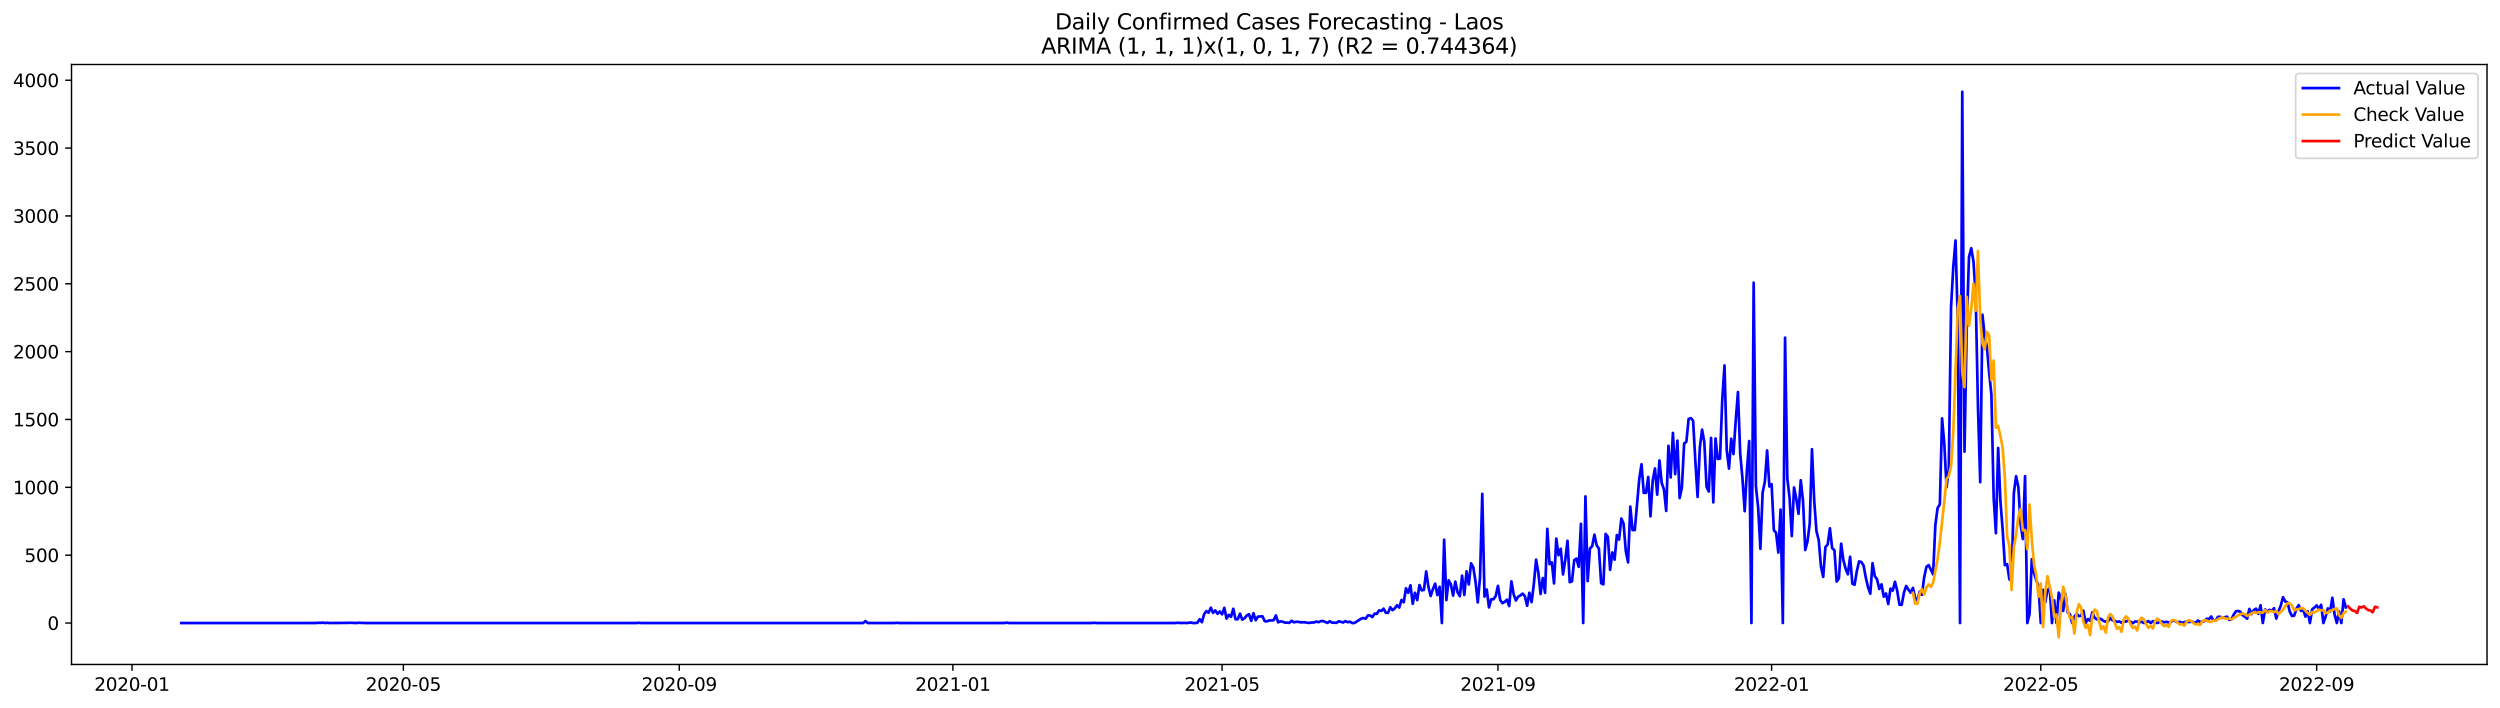 <?xml version="1.0" encoding="utf-8" standalone="no"?>
<!DOCTYPE svg PUBLIC "-//W3C//DTD SVG 1.1//EN"
  "http://www.w3.org/Graphics/SVG/1.1/DTD/svg11.dtd">
<svg xmlns:xlink="http://www.w3.org/1999/xlink" width="1386.05pt" height="392.274pt" viewBox="0 0 1386.05 392.274" xmlns="http://www.w3.org/2000/svg" version="1.1">
 <defs>
  <style type="text/css">*{stroke-linejoin: round; stroke-linecap: butt}</style>
 </defs>
 <g id="figure_1">
  <g id="patch_1">
   <path d="M 0 392.274 
L 1386.05 392.274 
L 1386.05 0 
L 0 0 
z
" style="fill: #ffffff"/>
  </g>
  <g id="axes_1">
   <g id="patch_2">
    <path d="M 39.65 368.396 
L 1378.85 368.396 
L 1378.85 35.755 
L 39.65 35.755 
z
" style="fill: #ffffff"/>
   </g>
   <g id="matplotlib.axis_1">
    <g id="xtick_1">
     <g id="line2d_1">
      <defs>
       <path id="m5d30195bd9" d="M 0 0 
L 0 3.5 
" style="stroke: #000000; stroke-width: 0.8"/>
      </defs>
      <g>
       <use xlink:href="#m5d30195bd9" x="73.164" y="368.396" style="stroke: #000000; stroke-width: 0.8"/>
      </g>
     </g>
     <g id="text_1">
      <!-- 2020-01 -->
      <g transform="translate(52.273 382.994)scale(0.1 -0.1)">
       <defs>
        <path id="DejaVuSans-32" d="M 1228 531 
L 3431 531 
L 3431 0 
L 469 0 
L 469 531 
Q 828 903 1448 1529 
Q 2069 2156 2228 2338 
Q 2531 2678 2651 2914 
Q 2772 3150 2772 3378 
Q 2772 3750 2511 3984 
Q 2250 4219 1831 4219 
Q 1534 4219 1204 4116 
Q 875 4013 500 3803 
L 500 4441 
Q 881 4594 1212 4672 
Q 1544 4750 1819 4750 
Q 2544 4750 2975 4387 
Q 3406 4025 3406 3419 
Q 3406 3131 3298 2873 
Q 3191 2616 2906 2266 
Q 2828 2175 2409 1742 
Q 1991 1309 1228 531 
z
" transform="scale(0.016)"/>
        <path id="DejaVuSans-30" d="M 2034 4250 
Q 1547 4250 1301 3770 
Q 1056 3291 1056 2328 
Q 1056 1369 1301 889 
Q 1547 409 2034 409 
Q 2525 409 2770 889 
Q 3016 1369 3016 2328 
Q 3016 3291 2770 3770 
Q 2525 4250 2034 4250 
z
M 2034 4750 
Q 2819 4750 3233 4129 
Q 3647 3509 3647 2328 
Q 3647 1150 3233 529 
Q 2819 -91 2034 -91 
Q 1250 -91 836 529 
Q 422 1150 422 2328 
Q 422 3509 836 4129 
Q 1250 4750 2034 4750 
z
" transform="scale(0.016)"/>
        <path id="DejaVuSans-2d" d="M 313 2009 
L 1997 2009 
L 1997 1497 
L 313 1497 
L 313 2009 
z
" transform="scale(0.016)"/>
        <path id="DejaVuSans-31" d="M 794 531 
L 1825 531 
L 1825 4091 
L 703 3866 
L 703 4441 
L 1819 4666 
L 2450 4666 
L 2450 531 
L 3481 531 
L 3481 0 
L 794 0 
L 794 531 
z
" transform="scale(0.016)"/>
       </defs>
       <use xlink:href="#DejaVuSans-32"/>
       <use xlink:href="#DejaVuSans-30" x="63.623"/>
       <use xlink:href="#DejaVuSans-32" x="127.246"/>
       <use xlink:href="#DejaVuSans-30" x="190.869"/>
       <use xlink:href="#DejaVuSans-2d" x="254.492"/>
       <use xlink:href="#DejaVuSans-30" x="290.576"/>
       <use xlink:href="#DejaVuSans-31" x="354.199"/>
      </g>
     </g>
    </g>
    <g id="xtick_2">
     <g id="line2d_2">
      <g>
       <use xlink:href="#m5d30195bd9" x="223.636" y="368.396" style="stroke: #000000; stroke-width: 0.8"/>
      </g>
     </g>
     <g id="text_2">
      <!-- 2020-05 -->
      <g transform="translate(202.745 382.994)scale(0.1 -0.1)">
       <defs>
        <path id="DejaVuSans-35" d="M 691 4666 
L 3169 4666 
L 3169 4134 
L 1269 4134 
L 1269 2991 
Q 1406 3038 1543 3061 
Q 1681 3084 1819 3084 
Q 2600 3084 3056 2656 
Q 3513 2228 3513 1497 
Q 3513 744 3044 326 
Q 2575 -91 1722 -91 
Q 1428 -91 1123 -41 
Q 819 9 494 109 
L 494 744 
Q 775 591 1075 516 
Q 1375 441 1709 441 
Q 2250 441 2565 725 
Q 2881 1009 2881 1497 
Q 2881 1984 2565 2268 
Q 2250 2553 1709 2553 
Q 1456 2553 1204 2497 
Q 953 2441 691 2322 
L 691 4666 
z
" transform="scale(0.016)"/>
       </defs>
       <use xlink:href="#DejaVuSans-32"/>
       <use xlink:href="#DejaVuSans-30" x="63.623"/>
       <use xlink:href="#DejaVuSans-32" x="127.246"/>
       <use xlink:href="#DejaVuSans-30" x="190.869"/>
       <use xlink:href="#DejaVuSans-2d" x="254.492"/>
       <use xlink:href="#DejaVuSans-30" x="290.576"/>
       <use xlink:href="#DejaVuSans-35" x="354.199"/>
      </g>
     </g>
    </g>
    <g id="xtick_3">
     <g id="line2d_3">
      <g>
       <use xlink:href="#m5d30195bd9" x="376.595" y="368.396" style="stroke: #000000; stroke-width: 0.8"/>
      </g>
     </g>
     <g id="text_3">
      <!-- 2020-09 -->
      <g transform="translate(355.704 382.994)scale(0.1 -0.1)">
       <defs>
        <path id="DejaVuSans-39" d="M 703 97 
L 703 672 
Q 941 559 1184 500 
Q 1428 441 1663 441 
Q 2288 441 2617 861 
Q 2947 1281 2994 2138 
Q 2813 1869 2534 1725 
Q 2256 1581 1919 1581 
Q 1219 1581 811 2004 
Q 403 2428 403 3163 
Q 403 3881 828 4315 
Q 1253 4750 1959 4750 
Q 2769 4750 3195 4129 
Q 3622 3509 3622 2328 
Q 3622 1225 3098 567 
Q 2575 -91 1691 -91 
Q 1453 -91 1209 -44 
Q 966 3 703 97 
z
M 1959 2075 
Q 2384 2075 2632 2365 
Q 2881 2656 2881 3163 
Q 2881 3666 2632 3958 
Q 2384 4250 1959 4250 
Q 1534 4250 1286 3958 
Q 1038 3666 1038 3163 
Q 1038 2656 1286 2365 
Q 1534 2075 1959 2075 
z
" transform="scale(0.016)"/>
       </defs>
       <use xlink:href="#DejaVuSans-32"/>
       <use xlink:href="#DejaVuSans-30" x="63.623"/>
       <use xlink:href="#DejaVuSans-32" x="127.246"/>
       <use xlink:href="#DejaVuSans-30" x="190.869"/>
       <use xlink:href="#DejaVuSans-2d" x="254.492"/>
       <use xlink:href="#DejaVuSans-30" x="290.576"/>
       <use xlink:href="#DejaVuSans-39" x="354.199"/>
      </g>
     </g>
    </g>
    <g id="xtick_4">
     <g id="line2d_4">
      <g>
       <use xlink:href="#m5d30195bd9" x="528.311" y="368.396" style="stroke: #000000; stroke-width: 0.8"/>
      </g>
     </g>
     <g id="text_4">
      <!-- 2021-01 -->
      <g transform="translate(507.419 382.994)scale(0.1 -0.1)">
       <use xlink:href="#DejaVuSans-32"/>
       <use xlink:href="#DejaVuSans-30" x="63.623"/>
       <use xlink:href="#DejaVuSans-32" x="127.246"/>
       <use xlink:href="#DejaVuSans-31" x="190.869"/>
       <use xlink:href="#DejaVuSans-2d" x="254.492"/>
       <use xlink:href="#DejaVuSans-30" x="290.576"/>
       <use xlink:href="#DejaVuSans-31" x="354.199"/>
      </g>
     </g>
    </g>
    <g id="xtick_5">
     <g id="line2d_5">
      <g>
       <use xlink:href="#m5d30195bd9" x="677.539" y="368.396" style="stroke: #000000; stroke-width: 0.8"/>
      </g>
     </g>
     <g id="text_5">
      <!-- 2021-05 -->
      <g transform="translate(656.648 382.994)scale(0.1 -0.1)">
       <use xlink:href="#DejaVuSans-32"/>
       <use xlink:href="#DejaVuSans-30" x="63.623"/>
       <use xlink:href="#DejaVuSans-32" x="127.246"/>
       <use xlink:href="#DejaVuSans-31" x="190.869"/>
       <use xlink:href="#DejaVuSans-2d" x="254.492"/>
       <use xlink:href="#DejaVuSans-30" x="290.576"/>
       <use xlink:href="#DejaVuSans-35" x="354.199"/>
      </g>
     </g>
    </g>
    <g id="xtick_6">
     <g id="line2d_6">
      <g>
       <use xlink:href="#m5d30195bd9" x="830.498" y="368.396" style="stroke: #000000; stroke-width: 0.8"/>
      </g>
     </g>
     <g id="text_6">
      <!-- 2021-09 -->
      <g transform="translate(809.607 382.994)scale(0.1 -0.1)">
       <use xlink:href="#DejaVuSans-32"/>
       <use xlink:href="#DejaVuSans-30" x="63.623"/>
       <use xlink:href="#DejaVuSans-32" x="127.246"/>
       <use xlink:href="#DejaVuSans-31" x="190.869"/>
       <use xlink:href="#DejaVuSans-2d" x="254.492"/>
       <use xlink:href="#DejaVuSans-30" x="290.576"/>
       <use xlink:href="#DejaVuSans-39" x="354.199"/>
      </g>
     </g>
    </g>
    <g id="xtick_7">
     <g id="line2d_7">
      <g>
       <use xlink:href="#m5d30195bd9" x="982.214" y="368.396" style="stroke: #000000; stroke-width: 0.8"/>
      </g>
     </g>
     <g id="text_7">
      <!-- 2022-01 -->
      <g transform="translate(961.322 382.994)scale(0.1 -0.1)">
       <use xlink:href="#DejaVuSans-32"/>
       <use xlink:href="#DejaVuSans-30" x="63.623"/>
       <use xlink:href="#DejaVuSans-32" x="127.246"/>
       <use xlink:href="#DejaVuSans-32" x="190.869"/>
       <use xlink:href="#DejaVuSans-2d" x="254.492"/>
       <use xlink:href="#DejaVuSans-30" x="290.576"/>
       <use xlink:href="#DejaVuSans-31" x="354.199"/>
      </g>
     </g>
    </g>
    <g id="xtick_8">
     <g id="line2d_8">
      <g>
       <use xlink:href="#m5d30195bd9" x="1131.442" y="368.396" style="stroke: #000000; stroke-width: 0.8"/>
      </g>
     </g>
     <g id="text_8">
      <!-- 2022-05 -->
      <g transform="translate(1110.55 382.994)scale(0.1 -0.1)">
       <use xlink:href="#DejaVuSans-32"/>
       <use xlink:href="#DejaVuSans-30" x="63.623"/>
       <use xlink:href="#DejaVuSans-32" x="127.246"/>
       <use xlink:href="#DejaVuSans-32" x="190.869"/>
       <use xlink:href="#DejaVuSans-2d" x="254.492"/>
       <use xlink:href="#DejaVuSans-30" x="290.576"/>
       <use xlink:href="#DejaVuSans-35" x="354.199"/>
      </g>
     </g>
    </g>
    <g id="xtick_9">
     <g id="line2d_9">
      <g>
       <use xlink:href="#m5d30195bd9" x="1284.401" y="368.396" style="stroke: #000000; stroke-width: 0.8"/>
      </g>
     </g>
     <g id="text_9">
      <!-- 2022-09 -->
      <g transform="translate(1263.509 382.994)scale(0.1 -0.1)">
       <use xlink:href="#DejaVuSans-32"/>
       <use xlink:href="#DejaVuSans-30" x="63.623"/>
       <use xlink:href="#DejaVuSans-32" x="127.246"/>
       <use xlink:href="#DejaVuSans-32" x="190.869"/>
       <use xlink:href="#DejaVuSans-2d" x="254.492"/>
       <use xlink:href="#DejaVuSans-30" x="290.576"/>
       <use xlink:href="#DejaVuSans-39" x="354.199"/>
      </g>
     </g>
    </g>
   </g>
   <g id="matplotlib.axis_2">
    <g id="ytick_1">
     <g id="line2d_10">
      <defs>
       <path id="m56ace889b4" d="M 0 0 
L -3.5 0 
" style="stroke: #000000; stroke-width: 0.8"/>
      </defs>
      <g>
       <use xlink:href="#m56ace889b4" x="39.65" y="345.419" style="stroke: #000000; stroke-width: 0.8"/>
      </g>
     </g>
     <g id="text_10">
      <!-- 0 -->
      <g transform="translate(26.288 349.218)scale(0.1 -0.1)">
       <use xlink:href="#DejaVuSans-30"/>
      </g>
     </g>
    </g>
    <g id="ytick_2">
     <g id="line2d_11">
      <g>
       <use xlink:href="#m56ace889b4" x="39.65" y="307.802" style="stroke: #000000; stroke-width: 0.8"/>
      </g>
     </g>
     <g id="text_11">
      <!-- 500 -->
      <g transform="translate(13.562 311.601)scale(0.1 -0.1)">
       <use xlink:href="#DejaVuSans-35"/>
       <use xlink:href="#DejaVuSans-30" x="63.623"/>
       <use xlink:href="#DejaVuSans-30" x="127.246"/>
      </g>
     </g>
    </g>
    <g id="ytick_3">
     <g id="line2d_12">
      <g>
       <use xlink:href="#m56ace889b4" x="39.65" y="270.184" style="stroke: #000000; stroke-width: 0.8"/>
      </g>
     </g>
     <g id="text_12">
      <!-- 1000 -->
      <g transform="translate(7.2 273.984)scale(0.1 -0.1)">
       <use xlink:href="#DejaVuSans-31"/>
       <use xlink:href="#DejaVuSans-30" x="63.623"/>
       <use xlink:href="#DejaVuSans-30" x="127.246"/>
       <use xlink:href="#DejaVuSans-30" x="190.869"/>
      </g>
     </g>
    </g>
    <g id="ytick_4">
     <g id="line2d_13">
      <g>
       <use xlink:href="#m56ace889b4" x="39.65" y="232.567" style="stroke: #000000; stroke-width: 0.8"/>
      </g>
     </g>
     <g id="text_13">
      <!-- 1500 -->
      <g transform="translate(7.2 236.366)scale(0.1 -0.1)">
       <use xlink:href="#DejaVuSans-31"/>
       <use xlink:href="#DejaVuSans-35" x="63.623"/>
       <use xlink:href="#DejaVuSans-30" x="127.246"/>
       <use xlink:href="#DejaVuSans-30" x="190.869"/>
      </g>
     </g>
    </g>
    <g id="ytick_5">
     <g id="line2d_14">
      <g>
       <use xlink:href="#m56ace889b4" x="39.65" y="194.95" style="stroke: #000000; stroke-width: 0.8"/>
      </g>
     </g>
     <g id="text_14">
      <!-- 2000 -->
      <g transform="translate(7.2 198.749)scale(0.1 -0.1)">
       <use xlink:href="#DejaVuSans-32"/>
       <use xlink:href="#DejaVuSans-30" x="63.623"/>
       <use xlink:href="#DejaVuSans-30" x="127.246"/>
       <use xlink:href="#DejaVuSans-30" x="190.869"/>
      </g>
     </g>
    </g>
    <g id="ytick_6">
     <g id="line2d_15">
      <g>
       <use xlink:href="#m56ace889b4" x="39.65" y="157.332" style="stroke: #000000; stroke-width: 0.8"/>
      </g>
     </g>
     <g id="text_15">
      <!-- 2500 -->
      <g transform="translate(7.2 161.132)scale(0.1 -0.1)">
       <use xlink:href="#DejaVuSans-32"/>
       <use xlink:href="#DejaVuSans-35" x="63.623"/>
       <use xlink:href="#DejaVuSans-30" x="127.246"/>
       <use xlink:href="#DejaVuSans-30" x="190.869"/>
      </g>
     </g>
    </g>
    <g id="ytick_7">
     <g id="line2d_16">
      <g>
       <use xlink:href="#m56ace889b4" x="39.65" y="119.715" style="stroke: #000000; stroke-width: 0.8"/>
      </g>
     </g>
     <g id="text_16">
      <!-- 3000 -->
      <g transform="translate(7.2 123.514)scale(0.1 -0.1)">
       <defs>
        <path id="DejaVuSans-33" d="M 2597 2516 
Q 3050 2419 3304 2112 
Q 3559 1806 3559 1356 
Q 3559 666 3084 287 
Q 2609 -91 1734 -91 
Q 1441 -91 1130 -33 
Q 819 25 488 141 
L 488 750 
Q 750 597 1062 519 
Q 1375 441 1716 441 
Q 2309 441 2620 675 
Q 2931 909 2931 1356 
Q 2931 1769 2642 2001 
Q 2353 2234 1838 2234 
L 1294 2234 
L 1294 2753 
L 1863 2753 
Q 2328 2753 2575 2939 
Q 2822 3125 2822 3475 
Q 2822 3834 2567 4026 
Q 2313 4219 1838 4219 
Q 1578 4219 1281 4162 
Q 984 4106 628 3988 
L 628 4550 
Q 988 4650 1302 4700 
Q 1616 4750 1894 4750 
Q 2613 4750 3031 4423 
Q 3450 4097 3450 3541 
Q 3450 3153 3228 2886 
Q 3006 2619 2597 2516 
z
" transform="scale(0.016)"/>
       </defs>
       <use xlink:href="#DejaVuSans-33"/>
       <use xlink:href="#DejaVuSans-30" x="63.623"/>
       <use xlink:href="#DejaVuSans-30" x="127.246"/>
       <use xlink:href="#DejaVuSans-30" x="190.869"/>
      </g>
     </g>
    </g>
    <g id="ytick_8">
     <g id="line2d_17">
      <g>
       <use xlink:href="#m56ace889b4" x="39.65" y="82.098" style="stroke: #000000; stroke-width: 0.8"/>
      </g>
     </g>
     <g id="text_17">
      <!-- 3500 -->
      <g transform="translate(7.2 85.897)scale(0.1 -0.1)">
       <use xlink:href="#DejaVuSans-33"/>
       <use xlink:href="#DejaVuSans-35" x="63.623"/>
       <use xlink:href="#DejaVuSans-30" x="127.246"/>
       <use xlink:href="#DejaVuSans-30" x="190.869"/>
      </g>
     </g>
    </g>
    <g id="ytick_9">
     <g id="line2d_18">
      <g>
       <use xlink:href="#m56ace889b4" x="39.65" y="44.481" style="stroke: #000000; stroke-width: 0.8"/>
      </g>
     </g>
     <g id="text_18">
      <!-- 4000 -->
      <g transform="translate(7.2 48.28)scale(0.1 -0.1)">
       <defs>
        <path id="DejaVuSans-34" d="M 2419 4116 
L 825 1625 
L 2419 1625 
L 2419 4116 
z
M 2253 4666 
L 3047 4666 
L 3047 1625 
L 3713 1625 
L 3713 1100 
L 3047 1100 
L 3047 0 
L 2419 0 
L 2419 1100 
L 313 1100 
L 313 1709 
L 2253 4666 
z
" transform="scale(0.016)"/>
       </defs>
       <use xlink:href="#DejaVuSans-34"/>
       <use xlink:href="#DejaVuSans-30" x="63.623"/>
       <use xlink:href="#DejaVuSans-30" x="127.246"/>
       <use xlink:href="#DejaVuSans-30" x="190.869"/>
      </g>
     </g>
    </g>
   </g>
   <g id="line2d_19">
    <path d="M 100.523 345.419 
L 175.137 345.419 
L 176.38 345.269 
L 177.624 345.344 
L 178.868 345.193 
L 180.111 345.419 
L 181.355 345.269 
L 182.598 345.419 
L 192.547 345.344 
L 193.79 345.269 
L 197.521 345.419 
L 198.765 345.269 
L 202.495 345.419 
L 352.967 345.419 
L 354.211 345.269 
L 355.454 345.419 
L 478.568 345.419 
L 479.811 344.366 
L 481.055 345.419 
L 495.978 345.419 
L 497.221 345.269 
L 498.465 345.419 
L 556.913 345.419 
L 558.156 345.193 
L 559.4 345.419 
L 605.412 345.419 
L 606.656 345.269 
L 607.899 345.419 
L 651.424 345.419 
L 652.668 345.269 
L 655.155 345.419 
L 656.398 345.344 
L 657.642 345.419 
L 658.885 345.344 
L 660.129 345.118 
L 661.373 345.419 
L 662.616 345.419 
L 663.86 345.269 
L 665.103 343.312 
L 666.347 344.968 
L 667.59 340.529 
L 668.834 338.798 
L 670.078 339.701 
L 671.321 336.917 
L 672.565 339.776 
L 673.808 338.422 
L 675.052 340.303 
L 676.295 339.024 
L 677.539 340.604 
L 678.783 336.993 
L 680.026 342.936 
L 681.27 340.905 
L 682.513 341.958 
L 683.757 337.519 
L 685 343.312 
L 686.244 343.312 
L 687.488 340.228 
L 688.731 343.538 
L 689.975 342.786 
L 691.218 341.281 
L 692.462 340.529 
L 693.705 344.215 
L 694.949 340.002 
L 696.193 343.839 
L 697.436 341.883 
L 699.923 341.657 
L 701.167 344.366 
L 702.41 344.516 
L 703.654 343.99 
L 704.898 343.99 
L 706.141 343.839 
L 707.385 341.206 
L 708.628 345.043 
L 709.872 344.516 
L 711.115 344.667 
L 712.359 345.193 
L 713.602 345.193 
L 714.846 345.344 
L 716.09 344.14 
L 717.333 345.043 
L 718.577 344.742 
L 719.82 344.742 
L 721.064 345.043 
L 722.307 344.968 
L 723.551 345.043 
L 724.795 345.269 
L 726.038 345.344 
L 727.282 345.118 
L 728.525 345.118 
L 729.769 344.591 
L 731.012 344.968 
L 732.256 344.366 
L 733.5 344.29 
L 735.987 345.344 
L 737.23 344.441 
L 738.474 345.193 
L 739.717 345.193 
L 740.961 345.344 
L 742.205 344.441 
L 744.692 345.118 
L 745.935 344.366 
L 747.179 344.968 
L 748.422 344.667 
L 749.666 345.419 
L 750.91 345.419 
L 754.64 343.012 
L 755.884 342.635 
L 757.127 343.087 
L 758.371 341.206 
L 759.615 341.206 
L 760.858 342.109 
L 762.102 340.228 
L 763.345 340.303 
L 764.589 338.422 
L 765.832 338.723 
L 767.076 337.444 
L 768.32 339.701 
L 769.563 339.776 
L 770.807 336.692 
L 772.05 338.272 
L 773.294 337.294 
L 774.537 335.563 
L 775.781 336.842 
L 777.025 332.629 
L 778.268 333.908 
L 779.512 326.159 
L 780.755 328.642 
L 781.999 324.504 
L 783.242 334.736 
L 784.486 328.642 
L 785.73 332.704 
L 786.973 324.353 
L 788.217 327.287 
L 789.46 327.062 
L 790.704 316.83 
L 791.947 325.331 
L 793.191 330.447 
L 794.435 326.61 
L 795.678 323.601 
L 796.922 329.921 
L 798.165 325.331 
L 799.409 345.419 
L 800.652 299.225 
L 801.896 332.704 
L 803.139 321.72 
L 804.383 323.977 
L 805.627 330.222 
L 806.87 322.472 
L 808.114 328.416 
L 809.357 330.523 
L 810.601 319.162 
L 811.844 329.845 
L 813.088 316.755 
L 814.332 324.052 
L 815.575 312.316 
L 816.819 314.498 
L 818.062 322.472 
L 819.306 333.983 
L 820.549 320.14 
L 821.793 273.796 
L 823.037 330.748 
L 824.28 326.836 
L 825.524 336.767 
L 826.767 332.253 
L 828.011 332.253 
L 829.254 330.447 
L 830.498 324.805 
L 831.742 332.629 
L 832.985 334.435 
L 834.229 333.682 
L 835.472 332.479 
L 836.716 336.015 
L 837.959 322.322 
L 839.203 329.545 
L 840.447 332.93 
L 841.69 330.823 
L 842.934 330.071 
L 844.177 329.093 
L 845.421 330.523 
L 846.664 335.864 
L 847.908 328.642 
L 849.152 333.833 
L 850.395 323.751 
L 851.639 310.284 
L 852.882 317.507 
L 854.126 329.319 
L 855.369 320.516 
L 856.613 328.717 
L 857.857 293.206 
L 859.1 312.767 
L 860.344 311.789 
L 861.587 323.451 
L 862.831 298.623 
L 864.074 307.802 
L 865.318 304.266 
L 866.562 318.485 
L 867.805 310.51 
L 869.049 299.827 
L 870.292 322.773 
L 871.536 322.322 
L 872.779 310.585 
L 874.023 309.683 
L 875.267 314.272 
L 876.51 290.423 
L 877.754 345.419 
L 878.997 275.225 
L 880.241 322.172 
L 881.484 304.115 
L 882.728 302.836 
L 883.972 296.441 
L 885.215 302.31 
L 886.459 304.19 
L 887.702 323.375 
L 888.946 323.977 
L 890.189 295.99 
L 891.433 297.645 
L 892.677 315.927 
L 893.92 306.297 
L 895.164 310.284 
L 896.407 296.667 
L 897.651 299.15 
L 898.894 287.488 
L 900.138 290.272 
L 901.381 305.545 
L 902.625 311.789 
L 903.869 280.868 
L 905.112 293.883 
L 906.356 293.883 
L 908.843 265.52 
L 910.086 257.395 
L 911.33 273.269 
L 912.574 273.194 
L 913.817 264.467 
L 915.061 286.285 
L 916.304 266.423 
L 917.548 259.727 
L 918.791 274.247 
L 920.035 255.288 
L 921.279 267.777 
L 922.522 271.313 
L 923.766 283.275 
L 925.009 247.163 
L 926.253 264.692 
L 927.496 240.015 
L 928.74 262.887 
L 929.984 244.304 
L 931.227 276.128 
L 932.471 270.26 
L 933.714 245.884 
L 934.958 244.906 
L 936.201 232.266 
L 937.445 231.815 
L 938.689 233.244 
L 939.932 255.514 
L 941.176 275.526 
L 942.419 248.291 
L 943.663 238.21 
L 944.906 245.131 
L 946.15 269.883 
L 947.394 272.517 
L 948.637 242.799 
L 949.881 278.535 
L 951.124 243.1 
L 952.368 254.46 
L 953.611 254.235 
L 954.855 221.658 
L 956.099 202.624 
L 957.342 249.57 
L 958.586 259.802 
L 959.829 243.25 
L 961.073 251.752 
L 962.316 233.094 
L 963.56 217.37 
L 964.804 251.451 
L 966.047 265.144 
L 967.291 283.426 
L 968.534 260.554 
L 969.778 244.529 
L 971.021 345.419 
L 972.265 156.731 
L 973.509 269.658 
L 974.752 281.394 
L 975.996 304.266 
L 977.239 273.043 
L 978.483 267.025 
L 979.726 249.721 
L 980.97 269.733 
L 982.214 268.454 
L 983.457 293.959 
L 984.701 295.388 
L 985.944 306.372 
L 987.188 282.523 
L 988.431 345.419 
L 989.675 187.201 
L 990.918 265.219 
L 992.162 275.902 
L 993.406 297.194 
L 994.649 270.26 
L 995.893 276.504 
L 997.136 284.855 
L 998.38 266.272 
L 999.623 277.708 
L 1000.867 304.943 
L 1002.111 300.128 
L 1003.354 290.272 
L 1004.598 249.043 
L 1005.841 277.633 
L 1007.085 294.56 
L 1008.328 299.375 
L 1009.572 314.046 
L 1010.816 319.839 
L 1012.059 303.288 
L 1013.303 301.858 
L 1014.546 292.905 
L 1015.79 303.965 
L 1017.033 305.018 
L 1018.277 322.397 
L 1019.521 320.667 
L 1020.764 301.407 
L 1022.008 310.585 
L 1023.251 315.325 
L 1024.495 318.41 
L 1025.738 308.705 
L 1026.982 323.601 
L 1028.226 324.203 
L 1029.469 316.604 
L 1030.713 311.262 
L 1031.956 311.563 
L 1033.2 313.52 
L 1034.443 320.291 
L 1035.687 325.632 
L 1036.931 329.168 
L 1038.174 312.241 
L 1039.418 319.463 
L 1040.661 321.118 
L 1041.905 326.535 
L 1043.148 323.977 
L 1044.392 330.823 
L 1045.636 329.018 
L 1046.879 334.886 
L 1048.123 326.385 
L 1049.366 327.438 
L 1050.61 322.548 
L 1051.853 327.588 
L 1053.097 335.262 
L 1054.341 335.338 
L 1055.584 328.566 
L 1056.828 324.88 
L 1058.071 326.911 
L 1059.315 328.566 
L 1060.558 325.933 
L 1061.802 331.425 
L 1063.046 333.005 
L 1064.289 328.04 
L 1065.533 329.77 
L 1066.776 320.215 
L 1068.02 314.347 
L 1069.263 313.294 
L 1071.751 318.41 
L 1072.994 291.1 
L 1074.238 281.62 
L 1075.481 279.664 
L 1076.725 231.965 
L 1077.968 246.335 
L 1079.212 270.109 
L 1080.455 259.877 
L 1081.699 170.273 
L 1082.943 147.928 
L 1084.186 133.333 
L 1085.43 179 
L 1086.673 345.419 
L 1087.917 50.876 
L 1089.16 250.398 
L 1090.404 181.182 
L 1091.648 142.511 
L 1092.891 137.621 
L 1094.135 144.919 
L 1095.378 164.555 
L 1096.622 225.57 
L 1097.865 267.325 
L 1099.109 174.486 
L 1100.353 186.298 
L 1101.596 192.542 
L 1102.84 206.762 
L 1104.083 218.95 
L 1105.327 275.902 
L 1106.57 295.614 
L 1107.814 248.366 
L 1109.058 277.633 
L 1110.301 293.507 
L 1111.545 313.369 
L 1112.788 312.767 
L 1114.032 321.193 
L 1115.275 321.946 
L 1116.519 273.344 
L 1117.763 264.015 
L 1119.006 269.959 
L 1120.25 290.573 
L 1121.493 298.849 
L 1122.737 264.015 
L 1123.98 345.419 
L 1125.224 340.378 
L 1126.468 310.059 
L 1127.711 317.657 
L 1128.955 321.72 
L 1130.198 324.88 
L 1131.442 345.419 
L 1132.685 326.987 
L 1133.929 333.908 
L 1135.173 327.062 
L 1136.416 326.084 
L 1137.66 345.419 
L 1138.903 332.855 
L 1140.147 345.419 
L 1141.39 328.566 
L 1142.634 331.877 
L 1143.878 338.723 
L 1145.121 329.244 
L 1146.365 339.551 
L 1147.608 340.529 
L 1148.852 345.419 
L 1150.095 341.808 
L 1151.339 340.303 
L 1152.583 341.582 
L 1153.826 341.356 
L 1155.07 338.573 
L 1156.313 345.344 
L 1157.557 343.237 
L 1158.8 344.215 
L 1160.044 339.475 
L 1161.288 342.56 
L 1162.531 343.388 
L 1163.775 342.861 
L 1165.018 343.312 
L 1166.262 344.29 
L 1167.505 344.667 
L 1168.749 344.366 
L 1169.993 342.635 
L 1171.236 343.99 
L 1172.48 344.215 
L 1173.723 344.817 
L 1174.967 344.516 
L 1176.21 345.269 
L 1177.454 344.29 
L 1178.697 344.667 
L 1179.941 343.839 
L 1182.428 345.569 
L 1183.672 344.591 
L 1184.915 344.591 
L 1186.159 344.968 
L 1187.402 344.742 
L 1188.646 345.419 
L 1191.133 344.366 
L 1192.377 345.419 
L 1193.62 344.366 
L 1194.864 344.968 
L 1196.107 345.419 
L 1197.351 344.817 
L 1198.595 344.591 
L 1199.838 345.043 
L 1201.082 344.742 
L 1202.325 345.118 
L 1203.569 344.892 
L 1204.812 343.914 
L 1206.056 344.366 
L 1207.3 345.043 
L 1208.543 344.742 
L 1209.787 345.344 
L 1212.274 344.591 
L 1213.517 344.892 
L 1214.761 344.667 
L 1216.005 344.892 
L 1217.248 345.419 
L 1218.492 344.065 
L 1219.735 344.742 
L 1220.979 344.591 
L 1222.222 344.29 
L 1223.466 343.012 
L 1224.71 343.237 
L 1225.953 341.808 
L 1227.197 344.065 
L 1228.44 344.065 
L 1229.684 341.958 
L 1230.927 341.958 
L 1232.171 342.56 
L 1234.658 341.883 
L 1235.902 343.689 
L 1237.145 343.463 
L 1238.389 340.754 
L 1239.632 338.949 
L 1240.876 338.723 
L 1242.12 339.175 
L 1243.363 341.131 
L 1244.607 341.883 
L 1245.85 343.012 
L 1247.094 337.595 
L 1248.337 340.454 
L 1249.581 338.196 
L 1250.825 337.444 
L 1252.068 340.303 
L 1253.312 335.563 
L 1254.555 345.419 
L 1255.799 337.896 
L 1257.042 339.024 
L 1258.286 338.121 
L 1259.53 338.648 
L 1260.773 337.218 
L 1262.017 342.936 
L 1263.26 338.874 
L 1264.504 335.789 
L 1265.747 331.124 
L 1266.991 333.457 
L 1268.234 333.983 
L 1269.478 339.024 
L 1270.722 341.507 
L 1271.965 341.281 
L 1273.209 337.444 
L 1274.452 335.488 
L 1275.696 338.723 
L 1276.939 337.896 
L 1278.183 341.883 
L 1279.427 338.949 
L 1280.67 345.419 
L 1281.914 337.82 
L 1283.157 336.842 
L 1284.401 335.639 
L 1285.644 337.595 
L 1286.888 335.338 
L 1288.132 345.419 
L 1289.375 341.808 
L 1290.619 337.294 
L 1291.862 338.949 
L 1293.106 331.425 
L 1294.349 340.754 
L 1295.593 345.419 
L 1296.837 339.024 
L 1298.08 345.419 
L 1299.324 332.253 
L 1300.567 336.767 
L 1300.567 336.767 
" clip-path="url(#p33d41f5e70)" style="fill: none; stroke: #0000ff; stroke-width: 1.5; stroke-linecap: square"/>
   </g>
   <g id="line2d_20">
    <path d="M 1060.558 328.66 
L 1061.802 334.726 
L 1063.046 334.702 
L 1064.289 328.982 
L 1065.533 326.577 
L 1066.776 329.65 
L 1068.02 325.685 
L 1069.263 324.038 
L 1070.507 325.355 
L 1071.751 323.124 
L 1074.238 309.997 
L 1075.481 300.856 
L 1077.968 277.948 
L 1079.212 265.548 
L 1080.455 263.865 
L 1081.699 258.396 
L 1082.943 239.378 
L 1085.43 170.91 
L 1086.673 164.128 
L 1087.917 206.65 
L 1089.16 214.642 
L 1090.404 164.615 
L 1091.648 180.552 
L 1092.891 171.509 
L 1094.135 157.323 
L 1095.378 172.291 
L 1096.622 139.103 
L 1097.865 176.745 
L 1099.109 190.346 
L 1100.353 193.627 
L 1101.596 183.976 
L 1102.84 186.014 
L 1104.083 210.756 
L 1105.327 199.875 
L 1106.57 237.133 
L 1107.814 236.105 
L 1109.058 241.73 
L 1110.301 248.045 
L 1111.545 265.251 
L 1112.788 297.547 
L 1114.032 302.614 
L 1115.275 327.081 
L 1116.519 303.583 
L 1117.763 296.234 
L 1119.006 286.34 
L 1120.25 282.168 
L 1121.493 294.023 
L 1122.737 293.829 
L 1123.98 304.448 
L 1125.224 279.712 
L 1126.468 299.14 
L 1127.711 312.837 
L 1128.955 318.897 
L 1130.198 330.951 
L 1131.442 323.532 
L 1132.685 347.657 
L 1133.929 328.395 
L 1135.173 319.455 
L 1137.66 331.268 
L 1138.903 342.08 
L 1140.147 340.705 
L 1141.39 353.276 
L 1142.634 335.702 
L 1143.878 325.312 
L 1145.121 329.917 
L 1146.365 338.264 
L 1147.608 342.685 
L 1148.852 342.22 
L 1150.095 351.215 
L 1151.339 339.382 
L 1152.583 334.967 
L 1153.826 336.994 
L 1155.07 344.672 
L 1156.313 348.12 
L 1157.557 346.409 
L 1158.8 352.082 
L 1160.044 341.519 
L 1161.288 337.962 
L 1162.531 338.806 
L 1163.775 344.631 
L 1165.018 348.836 
L 1166.262 347.205 
L 1167.505 350.762 
L 1168.749 342.192 
L 1169.993 340.455 
L 1171.236 341.735 
L 1172.48 345.45 
L 1173.723 348.609 
L 1174.967 347.613 
L 1176.21 350.309 
L 1177.454 343.442 
L 1178.697 341.733 
L 1179.941 342.939 
L 1181.185 345.965 
L 1182.428 348.167 
L 1183.672 347.426 
L 1184.915 349.563 
L 1186.159 343.877 
L 1187.402 342.491 
L 1188.646 343.456 
L 1189.89 346.075 
L 1191.133 348.087 
L 1192.377 346.98 
L 1193.62 348.403 
L 1194.864 344.253 
L 1196.107 343.045 
L 1197.351 343.979 
L 1198.595 345.939 
L 1199.838 347.172 
L 1201.082 346.529 
L 1202.325 347.55 
L 1203.569 344.397 
L 1204.812 343.691 
L 1206.056 343.999 
L 1208.543 346.304 
L 1209.787 345.979 
L 1211.03 346.903 
L 1212.274 344.605 
L 1213.517 343.823 
L 1214.761 344.205 
L 1216.005 345.372 
L 1217.248 346.161 
L 1218.492 345.98 
L 1219.735 346.505 
L 1220.979 344.329 
L 1222.222 343.836 
L 1223.466 344.088 
L 1224.71 344.669 
L 1225.953 344.879 
L 1227.197 343.986 
L 1228.44 344.27 
L 1229.684 343.219 
L 1232.171 342.196 
L 1233.415 342.744 
L 1234.658 343.105 
L 1235.902 342.932 
L 1237.145 343.493 
L 1238.389 342.546 
L 1239.632 341.985 
L 1240.876 341.082 
L 1242.12 340.526 
L 1243.363 340.181 
L 1244.607 340.514 
L 1245.85 341.462 
L 1249.581 339.413 
L 1250.825 339.801 
L 1252.068 339.495 
L 1254.555 339.638 
L 1255.799 338.205 
L 1257.042 339.613 
L 1258.286 338.801 
L 1259.53 338.845 
L 1260.773 339.339 
L 1262.017 338.668 
L 1263.26 340.546 
L 1264.504 339.125 
L 1265.747 338.138 
L 1266.991 336.025 
L 1268.234 334.477 
L 1269.478 334.525 
L 1270.722 335.732 
L 1271.965 338.388 
L 1273.209 337.867 
L 1274.452 337.733 
L 1275.696 337.182 
L 1276.939 337.259 
L 1279.427 339.897 
L 1280.67 340.896 
L 1281.914 339.366 
L 1283.157 339.551 
L 1284.401 338.908 
L 1285.644 337.986 
L 1286.888 338.489 
L 1288.132 338.139 
L 1289.375 339.937 
L 1290.619 339.492 
L 1291.862 338.538 
L 1293.106 338.333 
L 1294.349 337.59 
L 1295.593 337.297 
L 1296.837 341.055 
L 1298.08 342.564 
L 1299.324 339.913 
L 1300.567 339.112 
L 1300.567 339.112 
" clip-path="url(#p33d41f5e70)" style="fill: none; stroke: #ffa500; stroke-width: 1.5; stroke-linecap: square"/>
   </g>
   <g id="line2d_21">
    <path d="M 1301.811 336.174 
L 1303.054 337.462 
L 1304.298 338.491 
L 1305.542 338.735 
L 1306.785 339.854 
L 1308.029 336.446 
L 1309.272 336.819 
L 1310.516 336.157 
L 1311.759 337.332 
L 1313.003 338.235 
L 1314.247 338.453 
L 1315.49 339.444 
L 1316.734 336.425 
L 1317.977 336.755 
" clip-path="url(#p33d41f5e70)" style="fill: none; stroke: #ff0000; stroke-width: 1.5; stroke-linecap: square"/>
   </g>
   <g id="patch_3">
    <path d="M 39.65 368.396 
L 39.65 35.755 
" style="fill: none; stroke: #000000; stroke-width: 0.8; stroke-linejoin: miter; stroke-linecap: square"/>
   </g>
   <g id="patch_4">
    <path d="M 1378.85 368.396 
L 1378.85 35.755 
" style="fill: none; stroke: #000000; stroke-width: 0.8; stroke-linejoin: miter; stroke-linecap: square"/>
   </g>
   <g id="patch_5">
    <path d="M 39.65 368.396 
L 1378.85 368.396 
" style="fill: none; stroke: #000000; stroke-width: 0.8; stroke-linejoin: miter; stroke-linecap: square"/>
   </g>
   <g id="patch_6">
    <path d="M 39.65 35.755 
L 1378.85 35.755 
" style="fill: none; stroke: #000000; stroke-width: 0.8; stroke-linejoin: miter; stroke-linecap: square"/>
   </g>
   <g id="text_19">
    <!-- Daily Confirmed Cases Forecasting - Laos -->
    <g transform="translate(584.933 16.318)scale(0.12 -0.12)">
     <defs>
      <path id="DejaVuSans-44" d="M 1259 4147 
L 1259 519 
L 2022 519 
Q 2988 519 3436 956 
Q 3884 1394 3884 2338 
Q 3884 3275 3436 3711 
Q 2988 4147 2022 4147 
L 1259 4147 
z
M 628 4666 
L 1925 4666 
Q 3281 4666 3915 4102 
Q 4550 3538 4550 2338 
Q 4550 1131 3912 565 
Q 3275 0 1925 0 
L 628 0 
L 628 4666 
z
" transform="scale(0.016)"/>
      <path id="DejaVuSans-61" d="M 2194 1759 
Q 1497 1759 1228 1600 
Q 959 1441 959 1056 
Q 959 750 1161 570 
Q 1363 391 1709 391 
Q 2188 391 2477 730 
Q 2766 1069 2766 1631 
L 2766 1759 
L 2194 1759 
z
M 3341 1997 
L 3341 0 
L 2766 0 
L 2766 531 
Q 2569 213 2275 61 
Q 1981 -91 1556 -91 
Q 1019 -91 701 211 
Q 384 513 384 1019 
Q 384 1609 779 1909 
Q 1175 2209 1959 2209 
L 2766 2209 
L 2766 2266 
Q 2766 2663 2505 2880 
Q 2244 3097 1772 3097 
Q 1472 3097 1187 3025 
Q 903 2953 641 2809 
L 641 3341 
Q 956 3463 1253 3523 
Q 1550 3584 1831 3584 
Q 2591 3584 2966 3190 
Q 3341 2797 3341 1997 
z
" transform="scale(0.016)"/>
      <path id="DejaVuSans-69" d="M 603 3500 
L 1178 3500 
L 1178 0 
L 603 0 
L 603 3500 
z
M 603 4863 
L 1178 4863 
L 1178 4134 
L 603 4134 
L 603 4863 
z
" transform="scale(0.016)"/>
      <path id="DejaVuSans-6c" d="M 603 4863 
L 1178 4863 
L 1178 0 
L 603 0 
L 603 4863 
z
" transform="scale(0.016)"/>
      <path id="DejaVuSans-79" d="M 2059 -325 
Q 1816 -950 1584 -1140 
Q 1353 -1331 966 -1331 
L 506 -1331 
L 506 -850 
L 844 -850 
Q 1081 -850 1212 -737 
Q 1344 -625 1503 -206 
L 1606 56 
L 191 3500 
L 800 3500 
L 1894 763 
L 2988 3500 
L 3597 3500 
L 2059 -325 
z
" transform="scale(0.016)"/>
      <path id="DejaVuSans-20" transform="scale(0.016)"/>
      <path id="DejaVuSans-43" d="M 4122 4306 
L 4122 3641 
Q 3803 3938 3442 4084 
Q 3081 4231 2675 4231 
Q 1875 4231 1450 3742 
Q 1025 3253 1025 2328 
Q 1025 1406 1450 917 
Q 1875 428 2675 428 
Q 3081 428 3442 575 
Q 3803 722 4122 1019 
L 4122 359 
Q 3791 134 3420 21 
Q 3050 -91 2638 -91 
Q 1578 -91 968 557 
Q 359 1206 359 2328 
Q 359 3453 968 4101 
Q 1578 4750 2638 4750 
Q 3056 4750 3426 4639 
Q 3797 4528 4122 4306 
z
" transform="scale(0.016)"/>
      <path id="DejaVuSans-6f" d="M 1959 3097 
Q 1497 3097 1228 2736 
Q 959 2375 959 1747 
Q 959 1119 1226 758 
Q 1494 397 1959 397 
Q 2419 397 2687 759 
Q 2956 1122 2956 1747 
Q 2956 2369 2687 2733 
Q 2419 3097 1959 3097 
z
M 1959 3584 
Q 2709 3584 3137 3096 
Q 3566 2609 3566 1747 
Q 3566 888 3137 398 
Q 2709 -91 1959 -91 
Q 1206 -91 779 398 
Q 353 888 353 1747 
Q 353 2609 779 3096 
Q 1206 3584 1959 3584 
z
" transform="scale(0.016)"/>
      <path id="DejaVuSans-6e" d="M 3513 2113 
L 3513 0 
L 2938 0 
L 2938 2094 
Q 2938 2591 2744 2837 
Q 2550 3084 2163 3084 
Q 1697 3084 1428 2787 
Q 1159 2491 1159 1978 
L 1159 0 
L 581 0 
L 581 3500 
L 1159 3500 
L 1159 2956 
Q 1366 3272 1645 3428 
Q 1925 3584 2291 3584 
Q 2894 3584 3203 3211 
Q 3513 2838 3513 2113 
z
" transform="scale(0.016)"/>
      <path id="DejaVuSans-66" d="M 2375 4863 
L 2375 4384 
L 1825 4384 
Q 1516 4384 1395 4259 
Q 1275 4134 1275 3809 
L 1275 3500 
L 2222 3500 
L 2222 3053 
L 1275 3053 
L 1275 0 
L 697 0 
L 697 3053 
L 147 3053 
L 147 3500 
L 697 3500 
L 697 3744 
Q 697 4328 969 4595 
Q 1241 4863 1831 4863 
L 2375 4863 
z
" transform="scale(0.016)"/>
      <path id="DejaVuSans-72" d="M 2631 2963 
Q 2534 3019 2420 3045 
Q 2306 3072 2169 3072 
Q 1681 3072 1420 2755 
Q 1159 2438 1159 1844 
L 1159 0 
L 581 0 
L 581 3500 
L 1159 3500 
L 1159 2956 
Q 1341 3275 1631 3429 
Q 1922 3584 2338 3584 
Q 2397 3584 2469 3576 
Q 2541 3569 2628 3553 
L 2631 2963 
z
" transform="scale(0.016)"/>
      <path id="DejaVuSans-6d" d="M 3328 2828 
Q 3544 3216 3844 3400 
Q 4144 3584 4550 3584 
Q 5097 3584 5394 3201 
Q 5691 2819 5691 2113 
L 5691 0 
L 5113 0 
L 5113 2094 
Q 5113 2597 4934 2840 
Q 4756 3084 4391 3084 
Q 3944 3084 3684 2787 
Q 3425 2491 3425 1978 
L 3425 0 
L 2847 0 
L 2847 2094 
Q 2847 2600 2669 2842 
Q 2491 3084 2119 3084 
Q 1678 3084 1418 2786 
Q 1159 2488 1159 1978 
L 1159 0 
L 581 0 
L 581 3500 
L 1159 3500 
L 1159 2956 
Q 1356 3278 1631 3431 
Q 1906 3584 2284 3584 
Q 2666 3584 2933 3390 
Q 3200 3197 3328 2828 
z
" transform="scale(0.016)"/>
      <path id="DejaVuSans-65" d="M 3597 1894 
L 3597 1613 
L 953 1613 
Q 991 1019 1311 708 
Q 1631 397 2203 397 
Q 2534 397 2845 478 
Q 3156 559 3463 722 
L 3463 178 
Q 3153 47 2828 -22 
Q 2503 -91 2169 -91 
Q 1331 -91 842 396 
Q 353 884 353 1716 
Q 353 2575 817 3079 
Q 1281 3584 2069 3584 
Q 2775 3584 3186 3129 
Q 3597 2675 3597 1894 
z
M 3022 2063 
Q 3016 2534 2758 2815 
Q 2500 3097 2075 3097 
Q 1594 3097 1305 2825 
Q 1016 2553 972 2059 
L 3022 2063 
z
" transform="scale(0.016)"/>
      <path id="DejaVuSans-64" d="M 2906 2969 
L 2906 4863 
L 3481 4863 
L 3481 0 
L 2906 0 
L 2906 525 
Q 2725 213 2448 61 
Q 2172 -91 1784 -91 
Q 1150 -91 751 415 
Q 353 922 353 1747 
Q 353 2572 751 3078 
Q 1150 3584 1784 3584 
Q 2172 3584 2448 3432 
Q 2725 3281 2906 2969 
z
M 947 1747 
Q 947 1113 1208 752 
Q 1469 391 1925 391 
Q 2381 391 2643 752 
Q 2906 1113 2906 1747 
Q 2906 2381 2643 2742 
Q 2381 3103 1925 3103 
Q 1469 3103 1208 2742 
Q 947 2381 947 1747 
z
" transform="scale(0.016)"/>
      <path id="DejaVuSans-73" d="M 2834 3397 
L 2834 2853 
Q 2591 2978 2328 3040 
Q 2066 3103 1784 3103 
Q 1356 3103 1142 2972 
Q 928 2841 928 2578 
Q 928 2378 1081 2264 
Q 1234 2150 1697 2047 
L 1894 2003 
Q 2506 1872 2764 1633 
Q 3022 1394 3022 966 
Q 3022 478 2636 193 
Q 2250 -91 1575 -91 
Q 1294 -91 989 -36 
Q 684 19 347 128 
L 347 722 
Q 666 556 975 473 
Q 1284 391 1588 391 
Q 1994 391 2212 530 
Q 2431 669 2431 922 
Q 2431 1156 2273 1281 
Q 2116 1406 1581 1522 
L 1381 1569 
Q 847 1681 609 1914 
Q 372 2147 372 2553 
Q 372 3047 722 3315 
Q 1072 3584 1716 3584 
Q 2034 3584 2315 3537 
Q 2597 3491 2834 3397 
z
" transform="scale(0.016)"/>
      <path id="DejaVuSans-46" d="M 628 4666 
L 3309 4666 
L 3309 4134 
L 1259 4134 
L 1259 2759 
L 3109 2759 
L 3109 2228 
L 1259 2228 
L 1259 0 
L 628 0 
L 628 4666 
z
" transform="scale(0.016)"/>
      <path id="DejaVuSans-63" d="M 3122 3366 
L 3122 2828 
Q 2878 2963 2633 3030 
Q 2388 3097 2138 3097 
Q 1578 3097 1268 2742 
Q 959 2388 959 1747 
Q 959 1106 1268 751 
Q 1578 397 2138 397 
Q 2388 397 2633 464 
Q 2878 531 3122 666 
L 3122 134 
Q 2881 22 2623 -34 
Q 2366 -91 2075 -91 
Q 1284 -91 818 406 
Q 353 903 353 1747 
Q 353 2603 823 3093 
Q 1294 3584 2113 3584 
Q 2378 3584 2631 3529 
Q 2884 3475 3122 3366 
z
" transform="scale(0.016)"/>
      <path id="DejaVuSans-74" d="M 1172 4494 
L 1172 3500 
L 2356 3500 
L 2356 3053 
L 1172 3053 
L 1172 1153 
Q 1172 725 1289 603 
Q 1406 481 1766 481 
L 2356 481 
L 2356 0 
L 1766 0 
Q 1100 0 847 248 
Q 594 497 594 1153 
L 594 3053 
L 172 3053 
L 172 3500 
L 594 3500 
L 594 4494 
L 1172 4494 
z
" transform="scale(0.016)"/>
      <path id="DejaVuSans-67" d="M 2906 1791 
Q 2906 2416 2648 2759 
Q 2391 3103 1925 3103 
Q 1463 3103 1205 2759 
Q 947 2416 947 1791 
Q 947 1169 1205 825 
Q 1463 481 1925 481 
Q 2391 481 2648 825 
Q 2906 1169 2906 1791 
z
M 3481 434 
Q 3481 -459 3084 -895 
Q 2688 -1331 1869 -1331 
Q 1566 -1331 1297 -1286 
Q 1028 -1241 775 -1147 
L 775 -588 
Q 1028 -725 1275 -790 
Q 1522 -856 1778 -856 
Q 2344 -856 2625 -561 
Q 2906 -266 2906 331 
L 2906 616 
Q 2728 306 2450 153 
Q 2172 0 1784 0 
Q 1141 0 747 490 
Q 353 981 353 1791 
Q 353 2603 747 3093 
Q 1141 3584 1784 3584 
Q 2172 3584 2450 3431 
Q 2728 3278 2906 2969 
L 2906 3500 
L 3481 3500 
L 3481 434 
z
" transform="scale(0.016)"/>
      <path id="DejaVuSans-4c" d="M 628 4666 
L 1259 4666 
L 1259 531 
L 3531 531 
L 3531 0 
L 628 0 
L 628 4666 
z
" transform="scale(0.016)"/>
     </defs>
     <use xlink:href="#DejaVuSans-44"/>
     <use xlink:href="#DejaVuSans-61" x="77.002"/>
     <use xlink:href="#DejaVuSans-69" x="138.281"/>
     <use xlink:href="#DejaVuSans-6c" x="166.064"/>
     <use xlink:href="#DejaVuSans-79" x="193.848"/>
     <use xlink:href="#DejaVuSans-20" x="253.027"/>
     <use xlink:href="#DejaVuSans-43" x="284.814"/>
     <use xlink:href="#DejaVuSans-6f" x="354.639"/>
     <use xlink:href="#DejaVuSans-6e" x="415.82"/>
     <use xlink:href="#DejaVuSans-66" x="479.199"/>
     <use xlink:href="#DejaVuSans-69" x="514.404"/>
     <use xlink:href="#DejaVuSans-72" x="542.188"/>
     <use xlink:href="#DejaVuSans-6d" x="581.551"/>
     <use xlink:href="#DejaVuSans-65" x="678.963"/>
     <use xlink:href="#DejaVuSans-64" x="740.486"/>
     <use xlink:href="#DejaVuSans-20" x="803.963"/>
     <use xlink:href="#DejaVuSans-43" x="835.75"/>
     <use xlink:href="#DejaVuSans-61" x="905.574"/>
     <use xlink:href="#DejaVuSans-73" x="966.854"/>
     <use xlink:href="#DejaVuSans-65" x="1018.953"/>
     <use xlink:href="#DejaVuSans-73" x="1080.477"/>
     <use xlink:href="#DejaVuSans-20" x="1132.576"/>
     <use xlink:href="#DejaVuSans-46" x="1164.363"/>
     <use xlink:href="#DejaVuSans-6f" x="1218.258"/>
     <use xlink:href="#DejaVuSans-72" x="1279.439"/>
     <use xlink:href="#DejaVuSans-65" x="1318.303"/>
     <use xlink:href="#DejaVuSans-63" x="1379.826"/>
     <use xlink:href="#DejaVuSans-61" x="1434.807"/>
     <use xlink:href="#DejaVuSans-73" x="1496.086"/>
     <use xlink:href="#DejaVuSans-74" x="1548.186"/>
     <use xlink:href="#DejaVuSans-69" x="1587.395"/>
     <use xlink:href="#DejaVuSans-6e" x="1615.178"/>
     <use xlink:href="#DejaVuSans-67" x="1678.557"/>
     <use xlink:href="#DejaVuSans-20" x="1742.033"/>
     <use xlink:href="#DejaVuSans-2d" x="1773.82"/>
     <use xlink:href="#DejaVuSans-20" x="1809.904"/>
     <use xlink:href="#DejaVuSans-4c" x="1841.691"/>
     <use xlink:href="#DejaVuSans-61" x="1897.404"/>
     <use xlink:href="#DejaVuSans-6f" x="1958.684"/>
     <use xlink:href="#DejaVuSans-73" x="2019.865"/>
    </g>
    <!-- ARIMA (1, 1, 1)x(1, 0, 1, 7) (R2 = 0.744364) -->
    <g transform="translate(577.266 29.756)scale(0.12 -0.12)">
     <defs>
      <path id="DejaVuSans-41" d="M 2188 4044 
L 1331 1722 
L 3047 1722 
L 2188 4044 
z
M 1831 4666 
L 2547 4666 
L 4325 0 
L 3669 0 
L 3244 1197 
L 1141 1197 
L 716 0 
L 50 0 
L 1831 4666 
z
" transform="scale(0.016)"/>
      <path id="DejaVuSans-52" d="M 2841 2188 
Q 3044 2119 3236 1894 
Q 3428 1669 3622 1275 
L 4263 0 
L 3584 0 
L 2988 1197 
Q 2756 1666 2539 1819 
Q 2322 1972 1947 1972 
L 1259 1972 
L 1259 0 
L 628 0 
L 628 4666 
L 2053 4666 
Q 2853 4666 3247 4331 
Q 3641 3997 3641 3322 
Q 3641 2881 3436 2590 
Q 3231 2300 2841 2188 
z
M 1259 4147 
L 1259 2491 
L 2053 2491 
Q 2509 2491 2742 2702 
Q 2975 2913 2975 3322 
Q 2975 3731 2742 3939 
Q 2509 4147 2053 4147 
L 1259 4147 
z
" transform="scale(0.016)"/>
      <path id="DejaVuSans-49" d="M 628 4666 
L 1259 4666 
L 1259 0 
L 628 0 
L 628 4666 
z
" transform="scale(0.016)"/>
      <path id="DejaVuSans-4d" d="M 628 4666 
L 1569 4666 
L 2759 1491 
L 3956 4666 
L 4897 4666 
L 4897 0 
L 4281 0 
L 4281 4097 
L 3078 897 
L 2444 897 
L 1241 4097 
L 1241 0 
L 628 0 
L 628 4666 
z
" transform="scale(0.016)"/>
      <path id="DejaVuSans-28" d="M 1984 4856 
Q 1566 4138 1362 3434 
Q 1159 2731 1159 2009 
Q 1159 1288 1364 580 
Q 1569 -128 1984 -844 
L 1484 -844 
Q 1016 -109 783 600 
Q 550 1309 550 2009 
Q 550 2706 781 3412 
Q 1013 4119 1484 4856 
L 1984 4856 
z
" transform="scale(0.016)"/>
      <path id="DejaVuSans-2c" d="M 750 794 
L 1409 794 
L 1409 256 
L 897 -744 
L 494 -744 
L 750 256 
L 750 794 
z
" transform="scale(0.016)"/>
      <path id="DejaVuSans-29" d="M 513 4856 
L 1013 4856 
Q 1481 4119 1714 3412 
Q 1947 2706 1947 2009 
Q 1947 1309 1714 600 
Q 1481 -109 1013 -844 
L 513 -844 
Q 928 -128 1133 580 
Q 1338 1288 1338 2009 
Q 1338 2731 1133 3434 
Q 928 4138 513 4856 
z
" transform="scale(0.016)"/>
      <path id="DejaVuSans-78" d="M 3513 3500 
L 2247 1797 
L 3578 0 
L 2900 0 
L 1881 1375 
L 863 0 
L 184 0 
L 1544 1831 
L 300 3500 
L 978 3500 
L 1906 2253 
L 2834 3500 
L 3513 3500 
z
" transform="scale(0.016)"/>
      <path id="DejaVuSans-37" d="M 525 4666 
L 3525 4666 
L 3525 4397 
L 1831 0 
L 1172 0 
L 2766 4134 
L 525 4134 
L 525 4666 
z
" transform="scale(0.016)"/>
      <path id="DejaVuSans-3d" d="M 678 2906 
L 4684 2906 
L 4684 2381 
L 678 2381 
L 678 2906 
z
M 678 1631 
L 4684 1631 
L 4684 1100 
L 678 1100 
L 678 1631 
z
" transform="scale(0.016)"/>
      <path id="DejaVuSans-2e" d="M 684 794 
L 1344 794 
L 1344 0 
L 684 0 
L 684 794 
z
" transform="scale(0.016)"/>
      <path id="DejaVuSans-36" d="M 2113 2584 
Q 1688 2584 1439 2293 
Q 1191 2003 1191 1497 
Q 1191 994 1439 701 
Q 1688 409 2113 409 
Q 2538 409 2786 701 
Q 3034 994 3034 1497 
Q 3034 2003 2786 2293 
Q 2538 2584 2113 2584 
z
M 3366 4563 
L 3366 3988 
Q 3128 4100 2886 4159 
Q 2644 4219 2406 4219 
Q 1781 4219 1451 3797 
Q 1122 3375 1075 2522 
Q 1259 2794 1537 2939 
Q 1816 3084 2150 3084 
Q 2853 3084 3261 2657 
Q 3669 2231 3669 1497 
Q 3669 778 3244 343 
Q 2819 -91 2113 -91 
Q 1303 -91 875 529 
Q 447 1150 447 2328 
Q 447 3434 972 4092 
Q 1497 4750 2381 4750 
Q 2619 4750 2861 4703 
Q 3103 4656 3366 4563 
z
" transform="scale(0.016)"/>
     </defs>
     <use xlink:href="#DejaVuSans-41"/>
     <use xlink:href="#DejaVuSans-52" x="68.408"/>
     <use xlink:href="#DejaVuSans-49" x="137.891"/>
     <use xlink:href="#DejaVuSans-4d" x="167.383"/>
     <use xlink:href="#DejaVuSans-41" x="253.662"/>
     <use xlink:href="#DejaVuSans-20" x="322.07"/>
     <use xlink:href="#DejaVuSans-28" x="353.857"/>
     <use xlink:href="#DejaVuSans-31" x="392.871"/>
     <use xlink:href="#DejaVuSans-2c" x="456.494"/>
     <use xlink:href="#DejaVuSans-20" x="488.281"/>
     <use xlink:href="#DejaVuSans-31" x="520.068"/>
     <use xlink:href="#DejaVuSans-2c" x="583.691"/>
     <use xlink:href="#DejaVuSans-20" x="615.479"/>
     <use xlink:href="#DejaVuSans-31" x="647.266"/>
     <use xlink:href="#DejaVuSans-29" x="710.889"/>
     <use xlink:href="#DejaVuSans-78" x="749.902"/>
     <use xlink:href="#DejaVuSans-28" x="809.082"/>
     <use xlink:href="#DejaVuSans-31" x="848.096"/>
     <use xlink:href="#DejaVuSans-2c" x="911.719"/>
     <use xlink:href="#DejaVuSans-20" x="943.506"/>
     <use xlink:href="#DejaVuSans-30" x="975.293"/>
     <use xlink:href="#DejaVuSans-2c" x="1038.916"/>
     <use xlink:href="#DejaVuSans-20" x="1070.703"/>
     <use xlink:href="#DejaVuSans-31" x="1102.49"/>
     <use xlink:href="#DejaVuSans-2c" x="1166.113"/>
     <use xlink:href="#DejaVuSans-20" x="1197.9"/>
     <use xlink:href="#DejaVuSans-37" x="1229.688"/>
     <use xlink:href="#DejaVuSans-29" x="1293.311"/>
     <use xlink:href="#DejaVuSans-20" x="1332.324"/>
     <use xlink:href="#DejaVuSans-28" x="1364.111"/>
     <use xlink:href="#DejaVuSans-52" x="1403.125"/>
     <use xlink:href="#DejaVuSans-32" x="1472.607"/>
     <use xlink:href="#DejaVuSans-20" x="1536.23"/>
     <use xlink:href="#DejaVuSans-3d" x="1568.018"/>
     <use xlink:href="#DejaVuSans-20" x="1651.807"/>
     <use xlink:href="#DejaVuSans-30" x="1683.594"/>
     <use xlink:href="#DejaVuSans-2e" x="1747.217"/>
     <use xlink:href="#DejaVuSans-37" x="1779.004"/>
     <use xlink:href="#DejaVuSans-34" x="1842.627"/>
     <use xlink:href="#DejaVuSans-34" x="1906.25"/>
     <use xlink:href="#DejaVuSans-33" x="1969.873"/>
     <use xlink:href="#DejaVuSans-36" x="2033.496"/>
     <use xlink:href="#DejaVuSans-34" x="2097.119"/>
     <use xlink:href="#DejaVuSans-29" x="2160.742"/>
    </g>
   </g>
   <g id="legend_1">
    <g id="patch_7">
     <path d="M 1274.77 87.79 
L 1371.85 87.79 
Q 1373.85 87.79 1373.85 85.79 
L 1373.85 42.755 
Q 1373.85 40.755 1371.85 40.755 
L 1274.77 40.755 
Q 1272.77 40.755 1272.77 42.755 
L 1272.77 85.79 
Q 1272.77 87.79 1274.77 87.79 
z
" style="fill: #ffffff; opacity: 0.8; stroke: #cccccc; stroke-linejoin: miter"/>
    </g>
    <g id="line2d_22">
     <path d="M 1276.77 48.854 
L 1286.77 48.854 
L 1296.77 48.854 
" style="fill: none; stroke: #0000ff; stroke-width: 1.5; stroke-linecap: square"/>
    </g>
    <g id="text_20">
     <!-- Actual Value -->
     <g transform="translate(1304.77 52.354)scale(0.1 -0.1)">
      <defs>
       <path id="DejaVuSans-75" d="M 544 1381 
L 544 3500 
L 1119 3500 
L 1119 1403 
Q 1119 906 1312 657 
Q 1506 409 1894 409 
Q 2359 409 2629 706 
Q 2900 1003 2900 1516 
L 2900 3500 
L 3475 3500 
L 3475 0 
L 2900 0 
L 2900 538 
Q 2691 219 2414 64 
Q 2138 -91 1772 -91 
Q 1169 -91 856 284 
Q 544 659 544 1381 
z
M 1991 3584 
L 1991 3584 
z
" transform="scale(0.016)"/>
       <path id="DejaVuSans-56" d="M 1831 0 
L 50 4666 
L 709 4666 
L 2188 738 
L 3669 4666 
L 4325 4666 
L 2547 0 
L 1831 0 
z
" transform="scale(0.016)"/>
      </defs>
      <use xlink:href="#DejaVuSans-41"/>
      <use xlink:href="#DejaVuSans-63" x="66.658"/>
      <use xlink:href="#DejaVuSans-74" x="121.639"/>
      <use xlink:href="#DejaVuSans-75" x="160.848"/>
      <use xlink:href="#DejaVuSans-61" x="224.227"/>
      <use xlink:href="#DejaVuSans-6c" x="285.506"/>
      <use xlink:href="#DejaVuSans-20" x="313.289"/>
      <use xlink:href="#DejaVuSans-56" x="345.076"/>
      <use xlink:href="#DejaVuSans-61" x="405.734"/>
      <use xlink:href="#DejaVuSans-6c" x="467.014"/>
      <use xlink:href="#DejaVuSans-75" x="494.797"/>
      <use xlink:href="#DejaVuSans-65" x="558.176"/>
     </g>
    </g>
    <g id="line2d_23">
     <path d="M 1276.77 63.532 
L 1286.77 63.532 
L 1296.77 63.532 
" style="fill: none; stroke: #ffa500; stroke-width: 1.5; stroke-linecap: square"/>
    </g>
    <g id="text_21">
     <!-- Check Value -->
     <g transform="translate(1304.77 67.032)scale(0.1 -0.1)">
      <defs>
       <path id="DejaVuSans-68" d="M 3513 2113 
L 3513 0 
L 2938 0 
L 2938 2094 
Q 2938 2591 2744 2837 
Q 2550 3084 2163 3084 
Q 1697 3084 1428 2787 
Q 1159 2491 1159 1978 
L 1159 0 
L 581 0 
L 581 4863 
L 1159 4863 
L 1159 2956 
Q 1366 3272 1645 3428 
Q 1925 3584 2291 3584 
Q 2894 3584 3203 3211 
Q 3513 2838 3513 2113 
z
" transform="scale(0.016)"/>
       <path id="DejaVuSans-6b" d="M 581 4863 
L 1159 4863 
L 1159 1991 
L 2875 3500 
L 3609 3500 
L 1753 1863 
L 3688 0 
L 2938 0 
L 1159 1709 
L 1159 0 
L 581 0 
L 581 4863 
z
" transform="scale(0.016)"/>
      </defs>
      <use xlink:href="#DejaVuSans-43"/>
      <use xlink:href="#DejaVuSans-68" x="69.824"/>
      <use xlink:href="#DejaVuSans-65" x="133.203"/>
      <use xlink:href="#DejaVuSans-63" x="194.727"/>
      <use xlink:href="#DejaVuSans-6b" x="249.707"/>
      <use xlink:href="#DejaVuSans-20" x="307.617"/>
      <use xlink:href="#DejaVuSans-56" x="339.404"/>
      <use xlink:href="#DejaVuSans-61" x="400.062"/>
      <use xlink:href="#DejaVuSans-6c" x="461.342"/>
      <use xlink:href="#DejaVuSans-75" x="489.125"/>
      <use xlink:href="#DejaVuSans-65" x="552.504"/>
     </g>
    </g>
    <g id="line2d_24">
     <path d="M 1276.77 78.21 
L 1286.77 78.21 
L 1296.77 78.21 
" style="fill: none; stroke: #ff0000; stroke-width: 1.5; stroke-linecap: square"/>
    </g>
    <g id="text_22">
     <!-- Predict Value -->
     <g transform="translate(1304.77 81.71)scale(0.1 -0.1)">
      <defs>
       <path id="DejaVuSans-50" d="M 1259 4147 
L 1259 2394 
L 2053 2394 
Q 2494 2394 2734 2622 
Q 2975 2850 2975 3272 
Q 2975 3691 2734 3919 
Q 2494 4147 2053 4147 
L 1259 4147 
z
M 628 4666 
L 2053 4666 
Q 2838 4666 3239 4311 
Q 3641 3956 3641 3272 
Q 3641 2581 3239 2228 
Q 2838 1875 2053 1875 
L 1259 1875 
L 1259 0 
L 628 0 
L 628 4666 
z
" transform="scale(0.016)"/>
      </defs>
      <use xlink:href="#DejaVuSans-50"/>
      <use xlink:href="#DejaVuSans-72" x="58.553"/>
      <use xlink:href="#DejaVuSans-65" x="97.416"/>
      <use xlink:href="#DejaVuSans-64" x="158.939"/>
      <use xlink:href="#DejaVuSans-69" x="222.416"/>
      <use xlink:href="#DejaVuSans-63" x="250.199"/>
      <use xlink:href="#DejaVuSans-74" x="305.18"/>
      <use xlink:href="#DejaVuSans-20" x="344.389"/>
      <use xlink:href="#DejaVuSans-56" x="376.176"/>
      <use xlink:href="#DejaVuSans-61" x="436.834"/>
      <use xlink:href="#DejaVuSans-6c" x="498.113"/>
      <use xlink:href="#DejaVuSans-75" x="525.896"/>
      <use xlink:href="#DejaVuSans-65" x="589.275"/>
     </g>
    </g>
   </g>
  </g>
 </g>
 <defs>
  <clipPath id="p33d41f5e70">
   <rect x="39.65" y="35.755" width="1339.2" height="332.64"/>
  </clipPath>
 </defs>
</svg>
